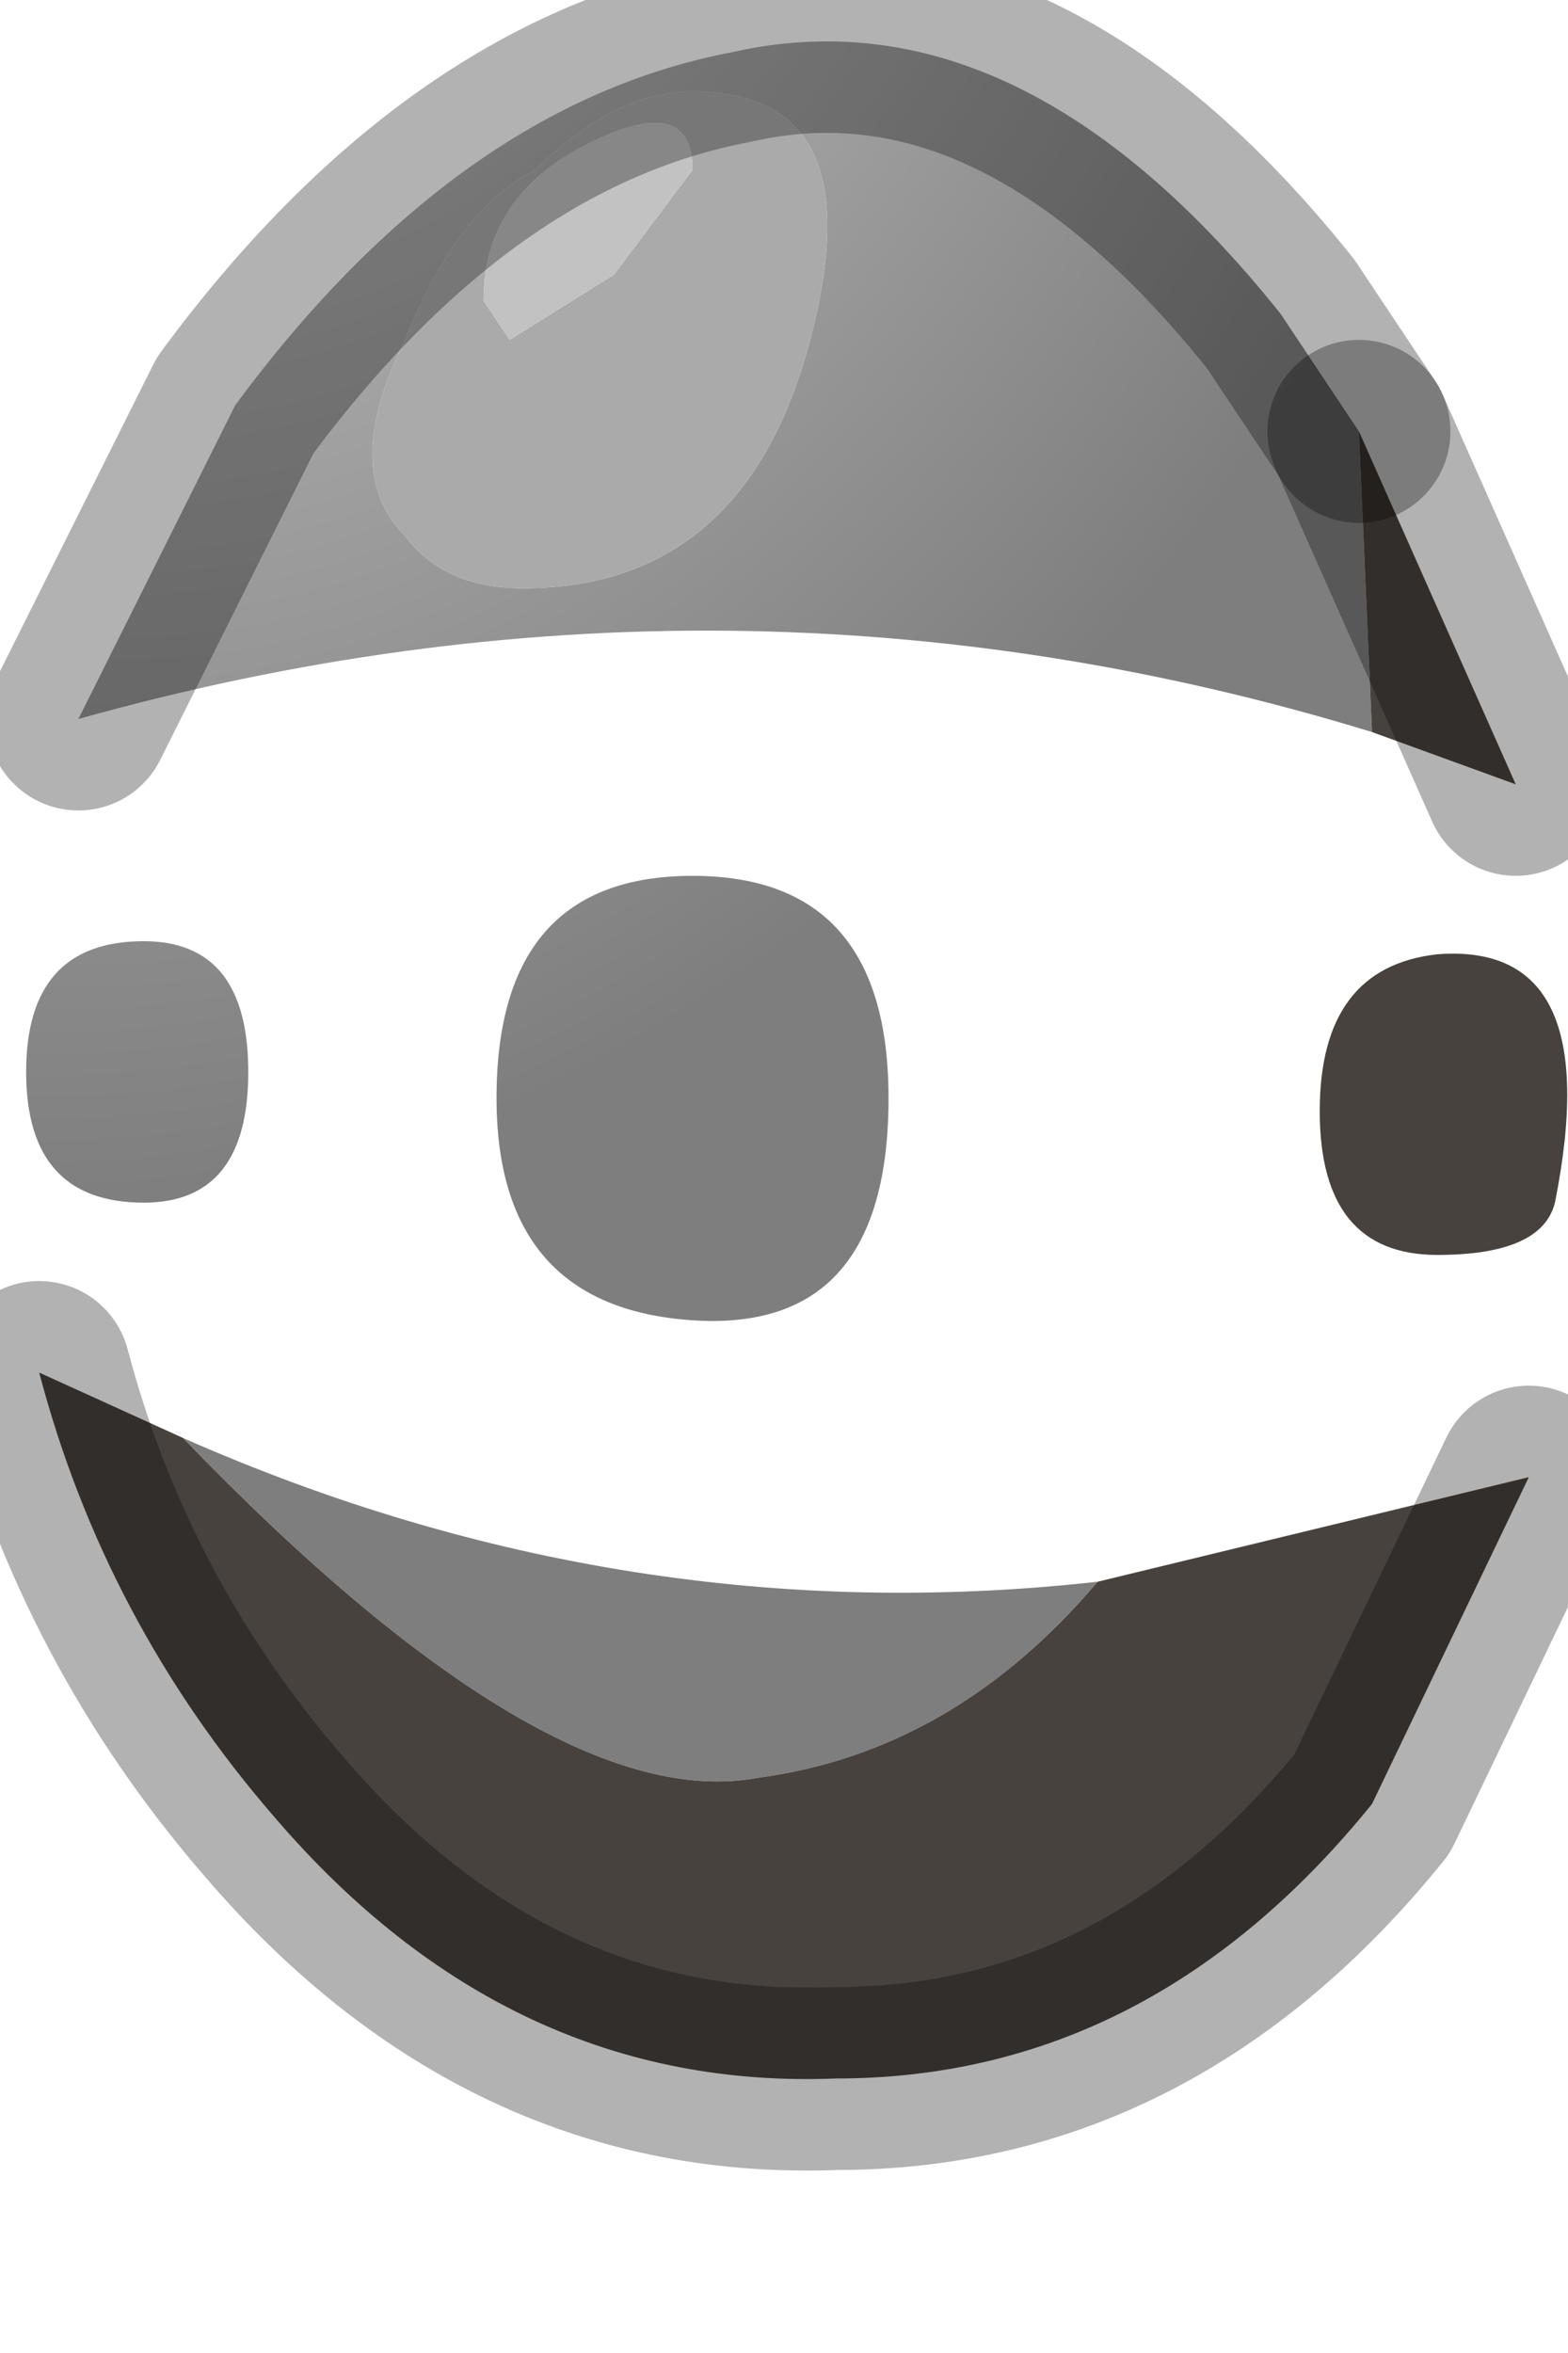 <?xml version="1.0" encoding="utf-8"?>
<svg version="1.1" id="Layer_1"
xmlns="http://www.w3.org/2000/svg"
xmlns:xlink="http://www.w3.org/1999/xlink"
width="6px" height="9px"
xml:space="preserve">
<g id="PathID_4130" transform="matrix(1, 0, 0, 1, 0.1, 0.15)">
<radialGradient
id="RadialGradID_1338" gradientUnits="userSpaceOnUse" gradientTransform="matrix(0.006, 0.001, -0.002, 0.008, 1.05, -2.1)" spreadMethod ="pad" cx="0" cy="0" r="819.2" fx="0" fy="0" >
<stop  offset="0"  style="stop-color:#CDCDCD;stop-opacity:1" />
<stop  offset="1"  style="stop-color:#7E7E7E;stop-opacity:1" />
</radialGradient>
<path style="fill:url(#RadialGradID_1338) " d="M5.1 1.5L5.15 2.65Q2.7 1.9 0.2 2.6L0.8 1.4Q1.65 0.25 2.7 0.05Q3.8 -0.2 4.8 1.05L5.1 1.5M2.55 0.2Q2.25 0.2 1.95 0.5Q1.65 0.65 1.45 1.15Q1.2 1.65 1.45 1.9Q1.6 2.1 1.9 2.1Q2.75 2.1 3 1.15Q3.25 0.2 2.55 0.2M0 3.95Q0 3.45 0.45 3.45Q0.85 3.45 0.85 3.95Q0.85 4.45 0.45 4.45Q0 4.45 0 3.95M2.8 6.65Q2 6.8 0.6 5.35Q2.3 6.1 4.1 5.9Q3.55 6.55 2.8 6.65M3.3 4.05Q3.3 4.95 2.55 4.9Q1.8 4.85 1.8 4.05Q1.8 3.2 2.55 3.2Q3.3 3.2 3.3 4.05" />
<path style="fill:#48423E;fill-opacity:1" d="M5.4 4.65Q4.95 4.65 4.95 4.1Q4.95 3.55 5.4 3.5Q6.05 3.45 5.85 4.45Q5.8 4.65 5.4 4.65M5.1 1.5L5.7 2.85L5.15 2.65L5.1 1.5M4.1 5.9L5.75 5.5L5.15 6.75Q4.3 7.8 3.1 7.8Q1.85 7.85 0.95 6.8Q0.3 6.05 0.05 5.1L0.6 5.35Q2 6.8 2.8 6.65Q3.55 6.55 4.1 5.9" />
<path style="fill:#AAAAAA;fill-opacity:1" d="M3 1.15Q2.75 2.1 1.9 2.1Q1.6 2.1 1.45 1.9Q1.2 1.65 1.45 1.15Q1.65 0.65 1.95 0.5Q2.25 0.2 2.55 0.2Q3.25 0.2 3 1.15M2.25 0.9L2.55 0.5Q2.55 0.2 2.15 0.4Q1.75 0.6 1.75 1L1.85 1.15L2.25 0.9" />
<path style="fill:#C2C2C2;fill-opacity:1" d="M1.85 1.15L1.75 1Q1.75 0.6 2.15 0.4Q2.55 0.2 2.55 0.5L2.25 0.9L1.85 1.15" />
<path style="fill:none;stroke-width:0.7;stroke-linecap:round;stroke-linejoin:round;stroke-miterlimit:3;stroke:#000000;stroke-opacity:0.302" d="M5.7 2.85L5.1 1.5" />
<path style="fill:none;stroke-width:0.7;stroke-linecap:round;stroke-linejoin:round;stroke-miterlimit:3;stroke:#000000;stroke-opacity:0.302" d="M0.2 2.6L0.8 1.4Q1.65 0.25 2.7 0.05Q3.8 -0.2 4.8 1.05L5.1 1.5" />
<path style="fill:none;stroke-width:0.7;stroke-linecap:round;stroke-linejoin:round;stroke-miterlimit:3;stroke:#000000;stroke-opacity:0.302" d="M5.75 5.5L5.15 6.75Q4.3 7.8 3.1 7.8Q1.85 7.85 0.95 6.8Q0.3 6.05 0.05 5.1" />
</g>
</svg>

